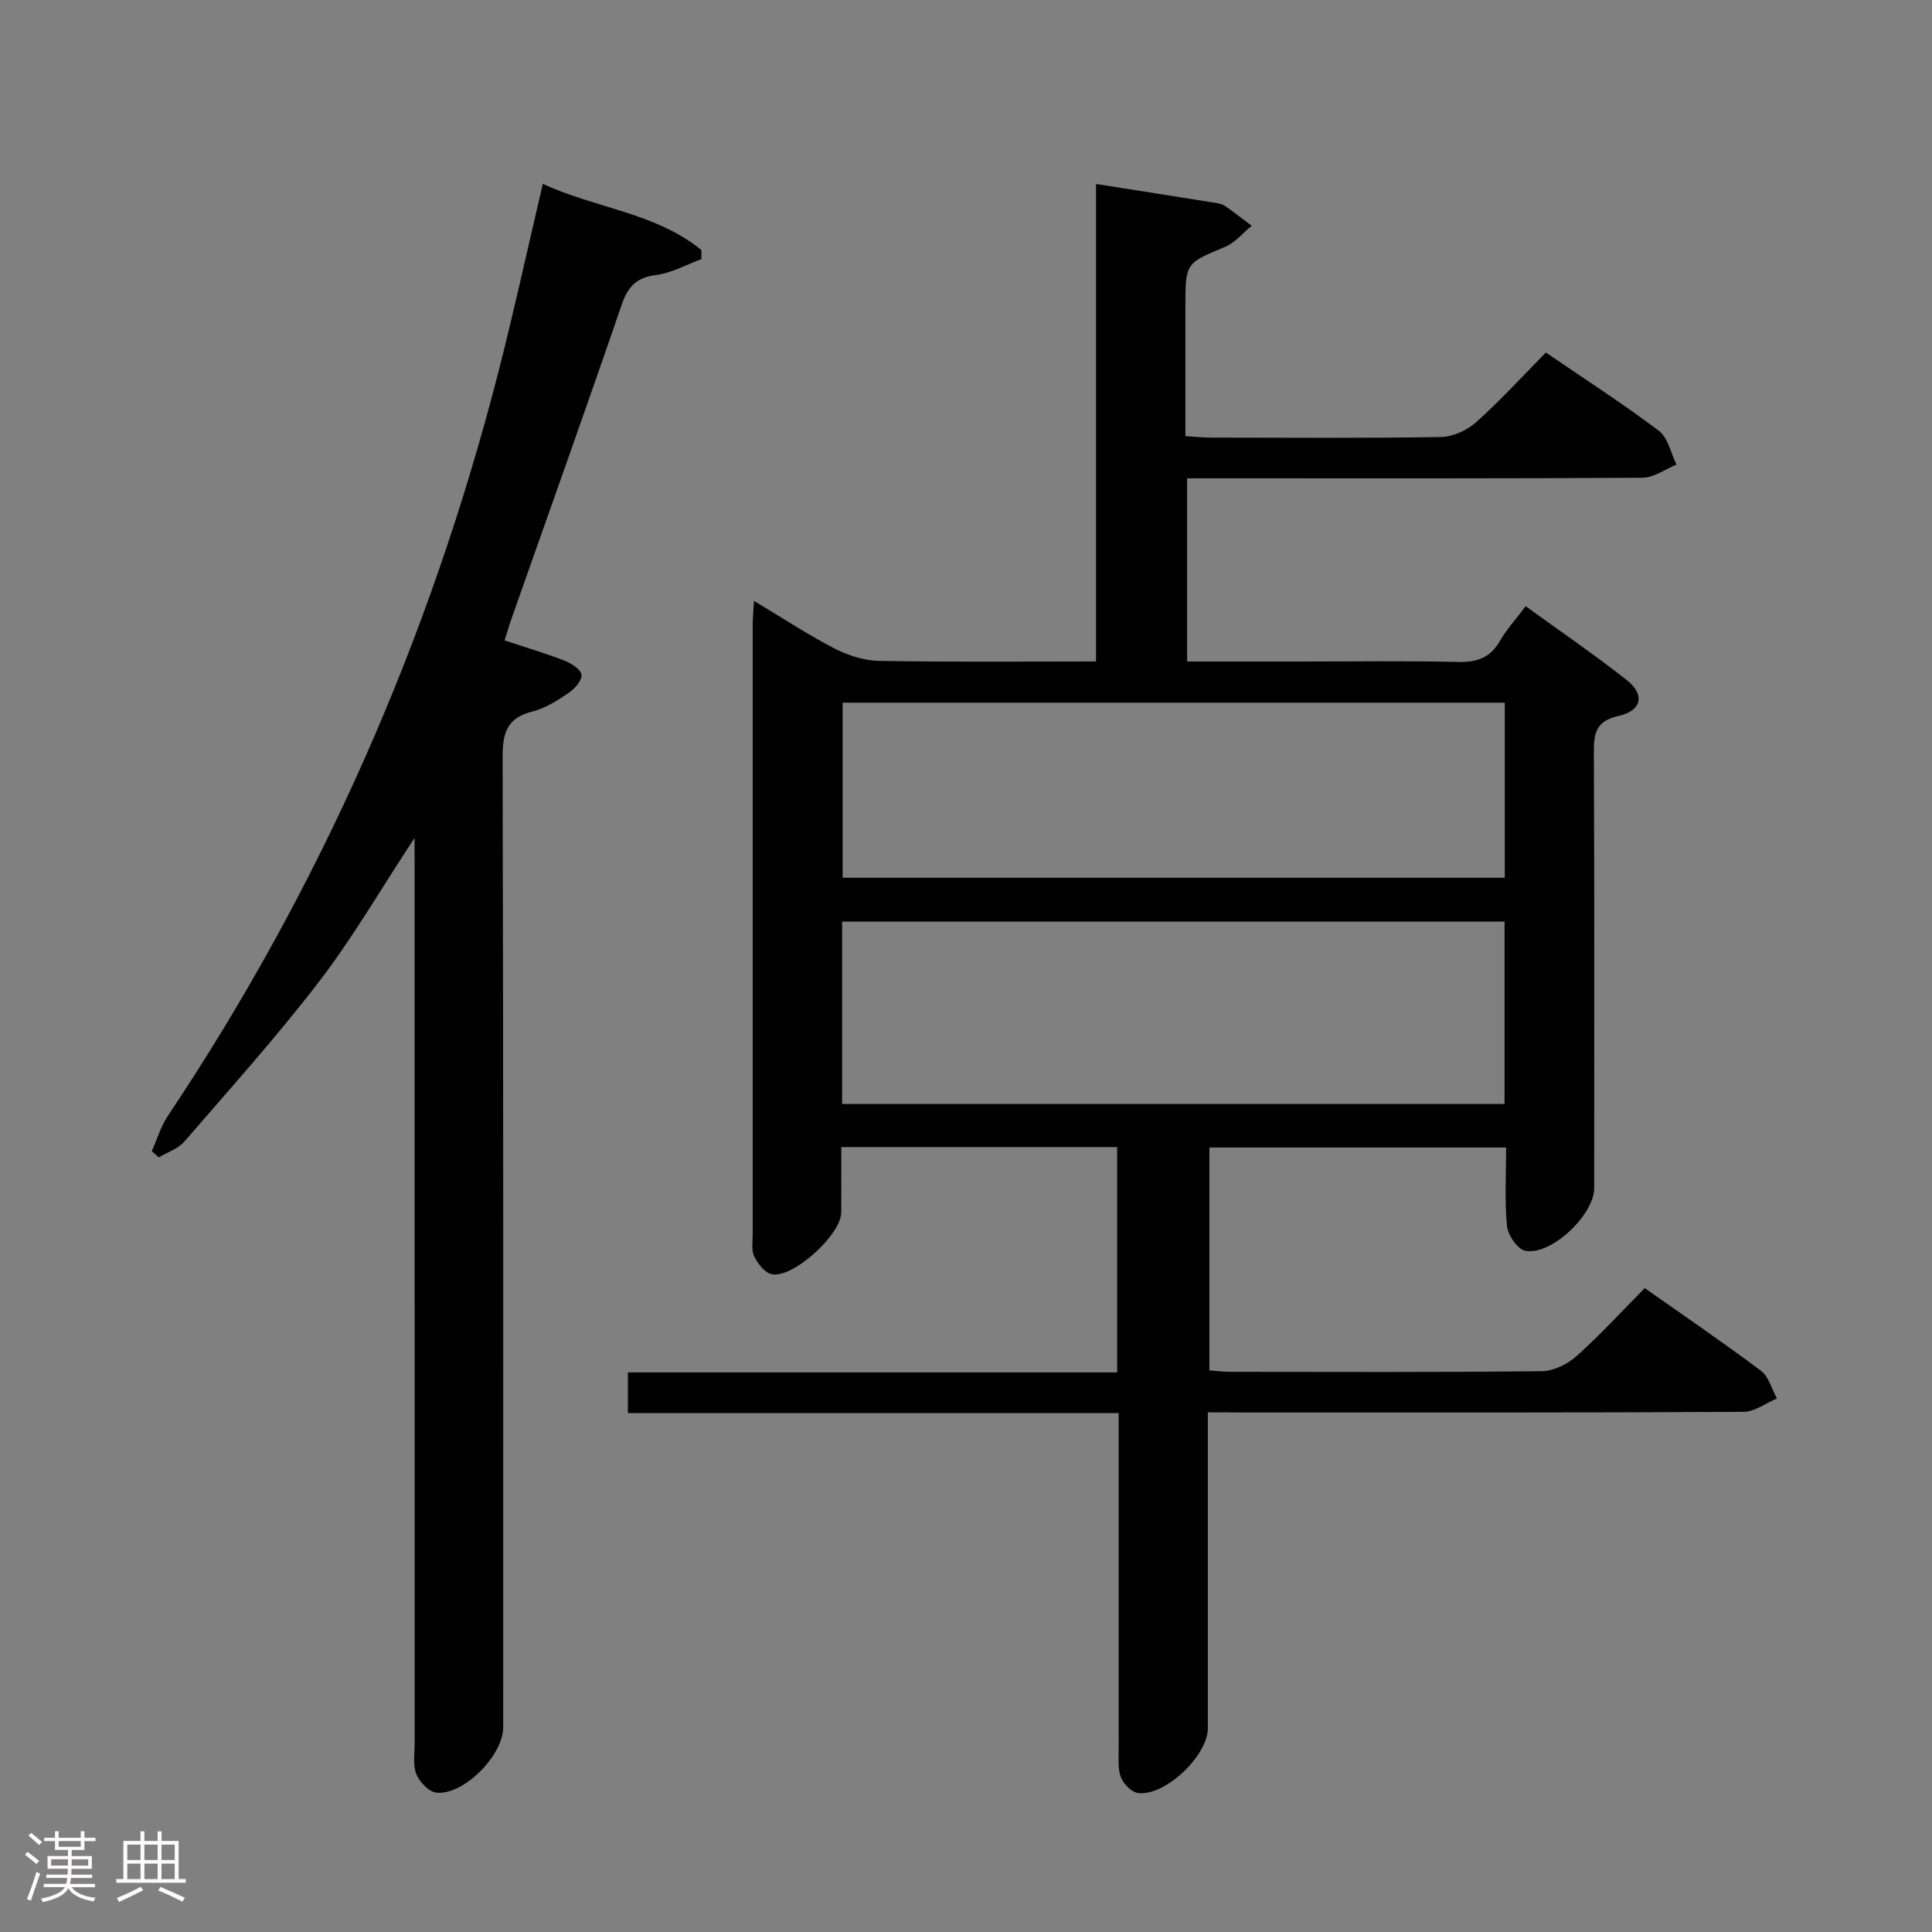<svg enable-background="new 0 0 400 400" viewBox="0 0 400 400" xmlns="http://www.w3.org/2000/svg"><rect x="0" y="0" width="400" height="400" fill="#808080" stroke="none"/><path d="m5.17 384 .55-.58c.85.61 1.65 1.24 2.4 1.87l-.59.64c-.83-.73-1.62-1.38-2.36-1.93m1.22 9.53-.82-.34c.71-1.76 1.37-3.64 1.98-5.63.24.13.5.25.76.36-.6 1.67-1.24 3.54-1.92 5.61m-.5-13.5.57-.54c.56.44 1.31 1.06 2.26 1.87l-.64.64c-.68-.66-1.41-1.32-2.19-1.97m3.25.46h2.24v-1.36h.77v1.36h4.57v-1.36h.76v1.36h2.28v.69h-2.28v1.84h-2.64v1.26h4.18v2.64h-4.21c0 .45-.02.86-.05 1.21h4.32v.69h-4.38c-.04.34-.1.75-.19 1.22h5.15v.69h-4.82c.87 1.19 2.51 1.92 4.93 2.19-.17.31-.3.57-.37.76-2.77-.49-4.52-1.41-5.26-2.76-.56 1.26-2.3 2.23-5.24 2.9-.12-.24-.26-.48-.43-.72 2.73-.55 4.38-1.34 4.96-2.38h-4.38v-.69h4.65c.1-.38.17-.79.21-1.22h-4.32v-.69h4.4c.03-.34.05-.75.05-1.21h-4.2v-2.64h4.23v-1.26h-2.69v-1.84h-2.24zm1.46 4.46v1.29h3.45c.01-.4.02-.57.01-.53v-.32-.45h-3.46zm1.55-2.59h4.57v-1.19h-4.57zm6.11 2.59h-3.42v.77c-.02.19-.01.37-.02.53h3.44z" fill="#fcfafa"/><path d="m32.63 379.16h.82v1.98h3.54v7.89h1.46v.78h-14.37v-.78h1.46v-7.89h3.54v-1.98h.82v1.98h2.73zm-3.49 11.48.5.73c-1.61.82-3.28 1.63-5 2.41-.13-.27-.28-.55-.44-.82 1.75-.72 3.4-1.49 4.94-2.32m-2.78-5.55h2.73v-3.18h-2.73zm0 3.95h2.73v-3.2h-2.73zm3.54-3.95h2.73v-3.18h-2.73zm0 3.95h2.73v-3.2h-2.73zm7.89 4.68c-1.84-.92-3.51-1.7-5.02-2.32l.45-.73c1.89.8 3.57 1.55 5.04 2.23zm-1.62-11.81h-2.73v3.18h2.73zm-2.73 7.13h2.73v-3.2h-2.73z" fill="#fcfafa"/><g fill="#010102"><path d="m250.07 292.41v65.39c0 5.7-8.88 14.17-14.48 13.42-1.34-.18-3-1.89-3.52-3.27-.68-1.78-.45-3.94-.46-5.93-.02-21.16-.01-42.33-.01-63.49 0-1.8 0-3.6 0-5.97-34.08 0-67.65 0-101.6 0 0-2.98 0-5.39 0-8.42h101.3c0-15.85 0-31.1 0-46.65-19.02 0-37.74 0-57.12 0 0 4.65.02 9.09-.01 13.54-.03 4.61-10.07 13.76-14.44 12.77-1.43-.32-2.82-2.17-3.57-3.66-.62-1.22-.32-2.94-.32-4.43-.01-42.16-.01-84.32 0-126.48 0-1.29.14-2.58.26-4.83 5.89 3.53 11.12 6.99 16.65 9.85 2.81 1.45 6.16 2.53 9.29 2.58 14.79.26 29.58.12 44.88.12 0-33.18 0-65.92 0-98.86 8.69 1.37 16.86 2.65 25.02 3.96.64.1 1.32.32 1.84.69 1.82 1.28 3.58 2.66 5.37 4-1.82 1.49-3.42 3.49-5.49 4.36-8.19 3.43-8.24 3.3-8.24 12.43v26.77c2.12.12 3.73.3 5.34.3 15.83.02 31.66.14 47.49-.12 2.49-.04 5.44-1.34 7.31-3.02 5.07-4.53 9.67-9.58 14.5-14.47 8.14 5.56 15.98 10.61 23.4 16.21 1.89 1.43 2.46 4.61 3.64 6.99-2.33.95-4.66 2.7-7 2.72-29.5.19-58.99.12-88.49.12-1.82 0-3.64 0-5.83 0v37.93h23.62c10.83 0 21.67-.16 32.49.09 3.88.09 6.61-.84 8.61-4.29 1.4-2.42 3.33-4.54 5.38-7.25 7.06 5.12 14.17 9.98 20.92 15.29 3.81 2.99 3.15 6.34-1.7 7.43-4.86 1.09-5.13 3.75-5.11 7.79.14 30 .08 59.99.07 89.99 0 5.5-8.92 14-14.27 12.95-1.59-.31-3.59-3.23-3.78-5.12-.52-5.25-.18-10.59-.18-16.26-20.66 0-40.88 0-61.44 0v46.15c1.44.1 2.88.29 4.32.29 21.5.02 43 .11 64.49-.13 2.44-.03 5.33-1.44 7.2-3.12 4.84-4.31 9.22-9.13 14.13-14.08 8.15 5.75 16.23 11.24 24.04 17.1 1.63 1.22 2.24 3.8 3.33 5.75-2.31.96-4.61 2.76-6.92 2.77-34.83.18-69.66.13-104.48.13-1.96-.03-3.92-.03-6.43-.03zm-75.72-63.85h137.15c0-12.78 0-25.18 0-37.75-45.88 0-91.43 0-137.15 0zm137.2-83.08c-46.01 0-91.41 0-137.09 0v36.25h137.09c0-12.14 0-24.03 0-36.25z"/><path d="m85.83 173.48c-7.08 10.76-12.82 20.69-19.74 29.71-8.79 11.46-18.48 22.24-27.93 33.17-1.29 1.49-3.5 2.19-5.28 3.26-.49-.43-.97-.85-1.46-1.28 1.09-2.43 1.85-5.09 3.31-7.27 31.72-47.44 54.31-98.93 68.48-154.14 3.25-12.68 6.03-25.49 9.18-38.87 10.88 5.06 23.31 5.96 32.82 13.7.01.63.02 1.26.03 1.88-3.13 1.15-6.19 2.89-9.42 3.3-4.09.52-5.82 2.41-7.12 6.19-7.43 21.66-15.14 43.21-22.75 64.81-.49 1.39-.9 2.81-1.48 4.65 4.32 1.44 8.44 2.65 12.42 4.2 1.41.55 3.39 1.82 3.5 2.93.12 1.17-1.42 2.9-2.67 3.75-2.32 1.57-4.83 3.18-7.49 3.84-5.22 1.31-6.18 4.37-6.17 9.38.18 66.99.12 133.97.12 200.96 0 5.75-8.13 14.04-13.8 13.51-1.55-.15-3.52-2.21-4.18-3.85-.76-1.88-.35-4.26-.35-6.43-.01-60.15-.01-120.31-.01-180.46-.01-1.79-.01-3.6-.01-6.94z"/></g></svg>